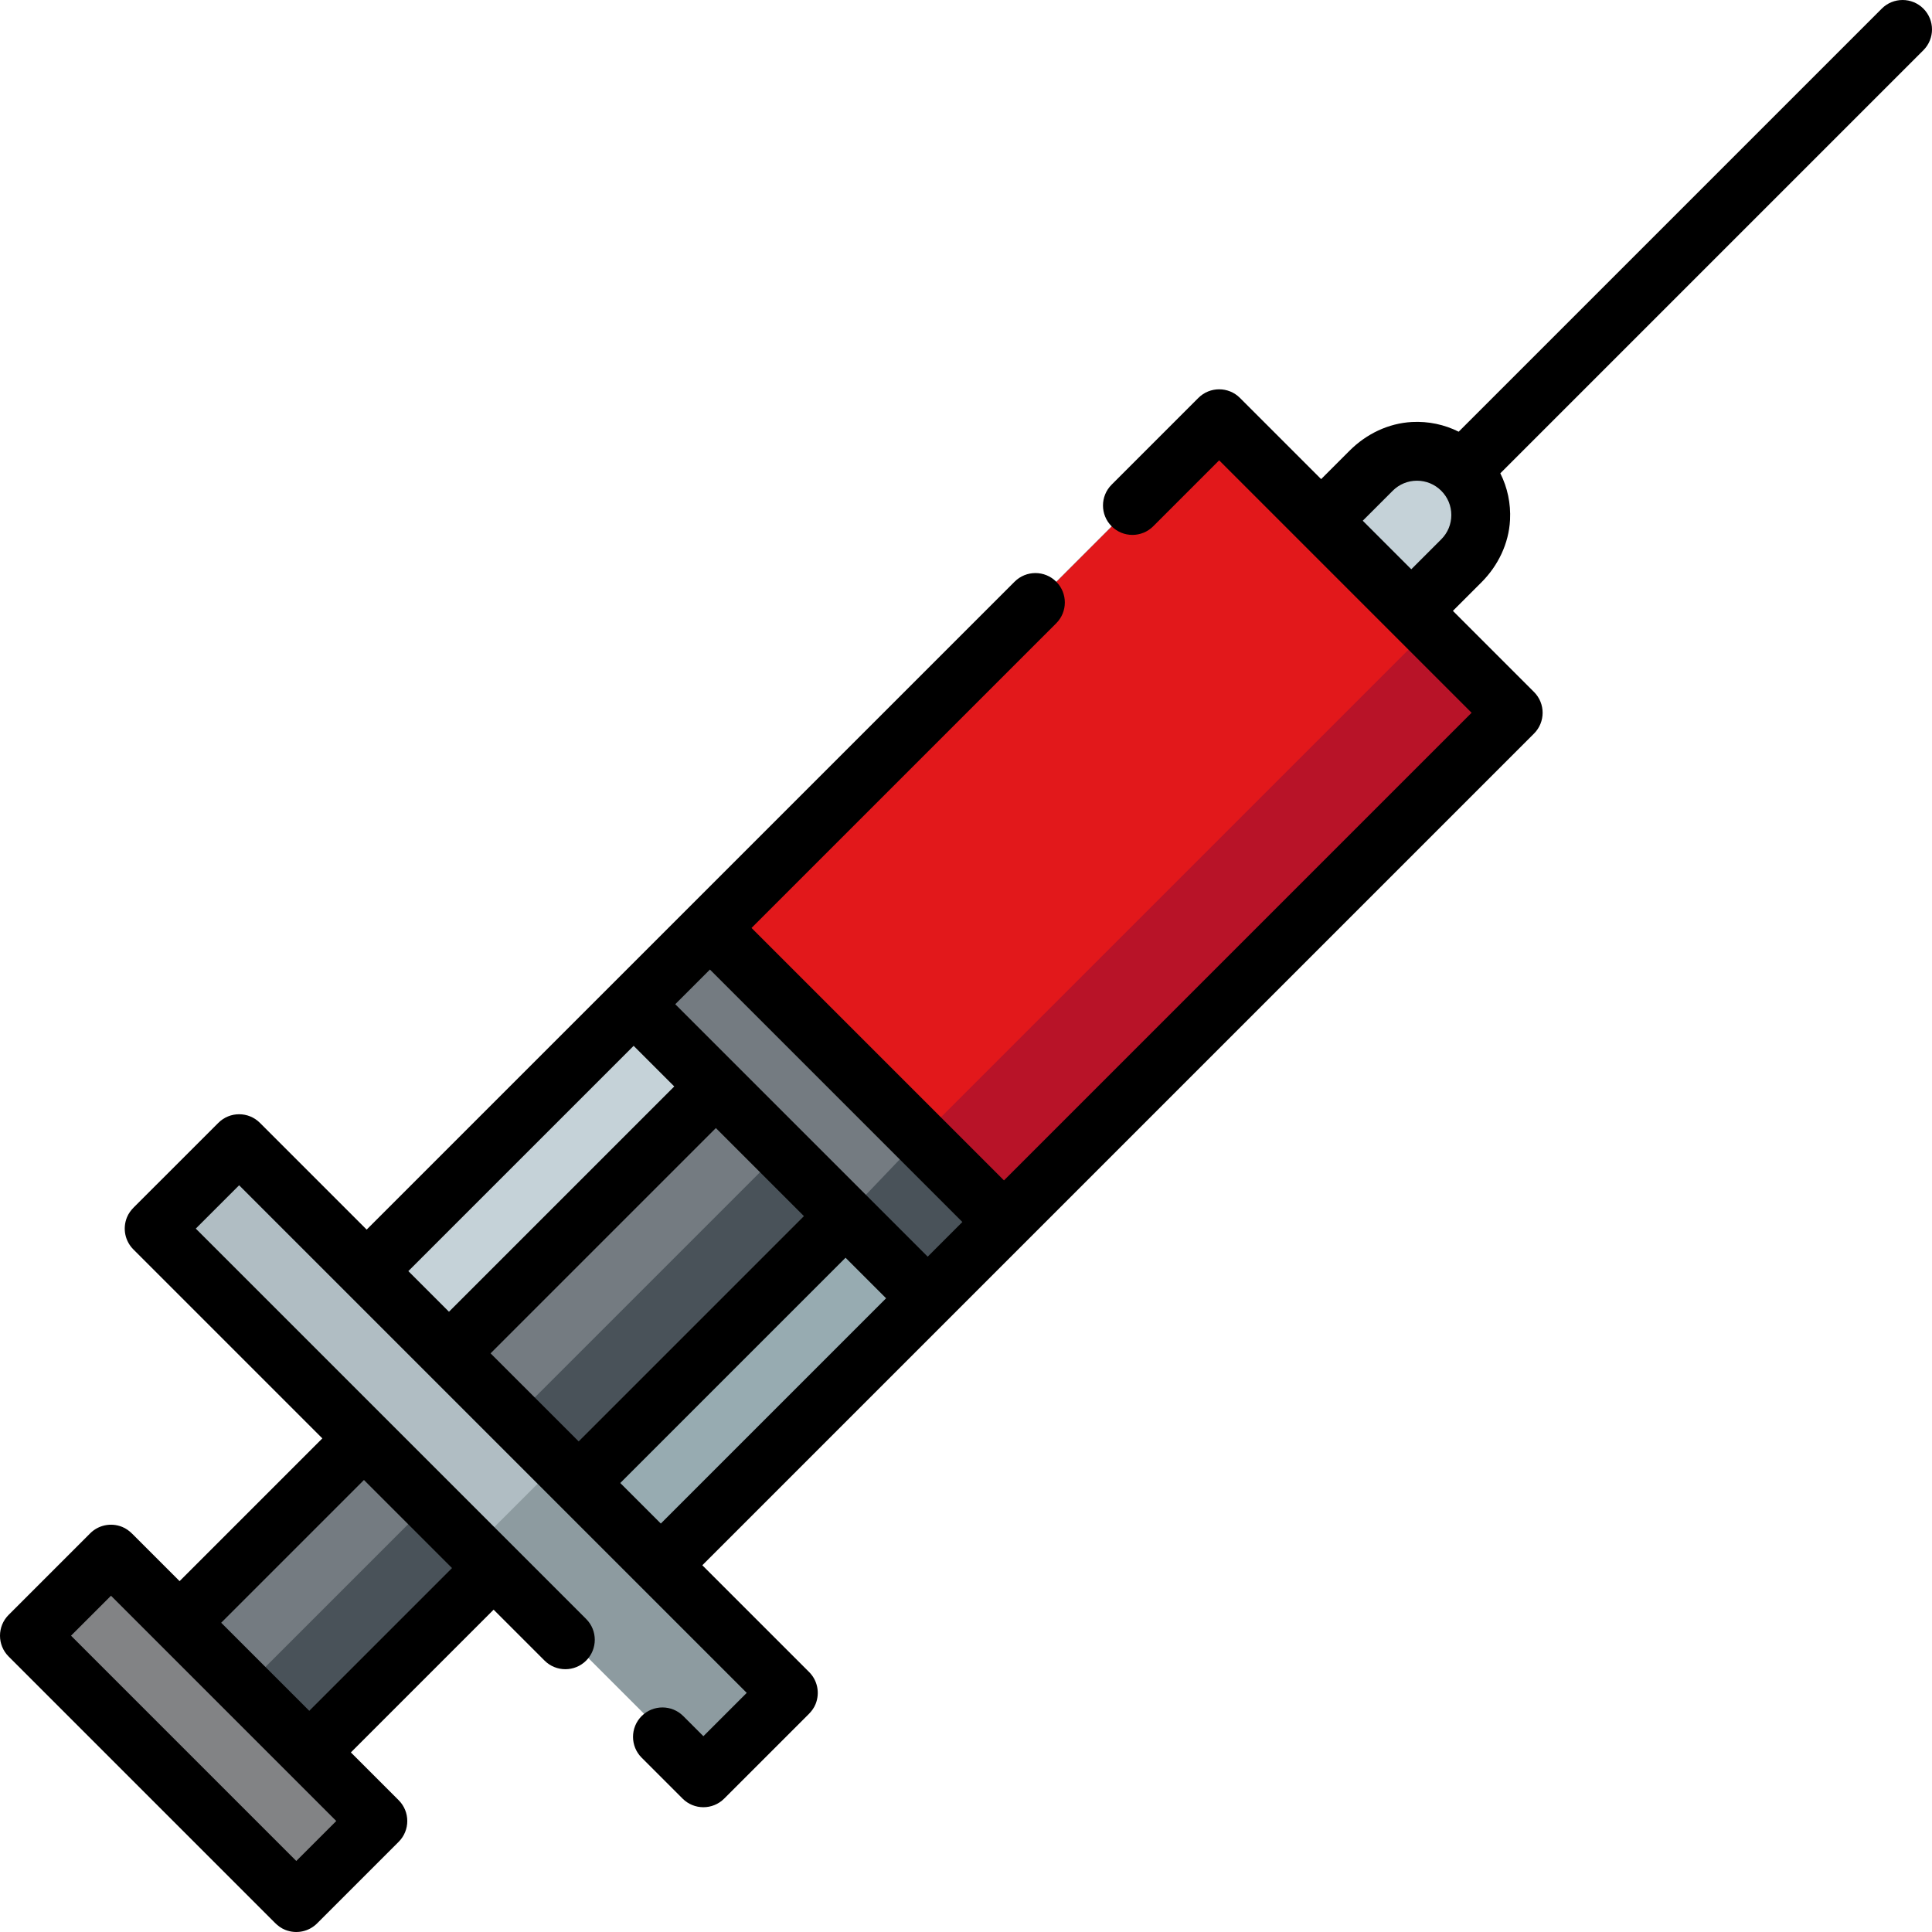 <?xml version="1.0" encoding="iso-8859-1"?>
<!-- Generator: Adobe Illustrator 19.0.0, SVG Export Plug-In . SVG Version: 6.00 Build 0)  -->
<svg version="1.1" id="Capa_1" xmlns="http://www.w3.org/2000/svg" xmlns:xlink="http://www.w3.org/1999/xlink" x="0px" y="0px"
	 viewBox="0 0 512 512" style="enable-background:new 0 0 512 512;" xml:space="preserve">
<path style="fill:#C5D2D8;" d="M361.218,174.671l26.239-26.239c6.597-6.597,6.597-17.293,0-23.89l0,0
	c-6.597-6.597-17.293-6.597-23.89,0l-26.238,26.239"/>
<rect x="39.62" y="398.043" transform="matrix(-0.707 0.707 -0.707 -0.707 451.679 657.594)" style="fill:#747B81;" width="100.054" height="48.599"/>
<rect x="48.21" y="418.792" transform="matrix(-0.707 0.707 -0.707 -0.707 472.422 666.199)" style="fill:#495259;" width="100.054" height="24.299"/>
<polyline style="fill:#97ABB1;" points="401.016,188.89 175.12,414.786 97.193,336.859 323.089,110.963 "/>
<polyline style="fill:#C5D2D8;" points="219.377,277.155 221.996,290.003 136.166,375.833 97.193,336.859 183.022,251.03 
	195.848,253.672 "/>
<rect x="192.968" y="164.898" transform="matrix(-0.707 0.707 -0.707 -0.707 654.079 169.068)" style="fill:#E2181B;" width="198.113" height="110.2"/>
<polygon style="fill:#B81328;" points="401.036,188.909 266.104,323.841 243.849,301.586 378.78,166.654 323.11,110.984 "/>
<rect x="109.785" y="284.038" transform="matrix(-0.707 0.707 -0.707 -0.707 487.087 572.143)" style="fill:#B0BDC3;" width="30.528" height="205.826"/>
<rect x="152.066" y="386.116" transform="matrix(-0.707 0.707 -0.707 -0.707 589.167 614.432)" style="fill:#8D9BA0;" width="30.528" height="86.241"/>
<rect x="121.487" y="316.175" transform="matrix(-0.707 0.707 -0.707 -0.707 533.544 459.947)" style="fill:#495259;" width="100.054" height="48.599"/>
<g>
	
		<rect x="112.9" y="319.739" transform="matrix(-0.707 0.707 -0.707 -0.707 512.815 451.363)" style="fill:#747B81;" width="100.054" height="24.299"/>
	
		<rect x="161.919" y="280.691" transform="matrix(0.707 0.707 -0.707 0.707 272.169 -67.048)" style="fill:#747B81;" width="110.2" height="28.644"/>
</g>
<polygon style="fill:#495259;" points="243.849,301.586 224.079,322.285 245.85,344.056 266.065,323.841 "/>
<rect x="39.141" y="408.183" transform="matrix(-0.707 0.707 -0.707 -0.707 415.842 744.142)" style="fill:#828385;" width="29.325" height="100.023"/>
<path d="M509.716,2.283c-3.045-3.044-7.982-3.044-11.025,0L386.566,114.406c-3.775-1.894-8.011-2.803-12.388-2.572
	c-6.243,0.33-12.093,3.168-16.514,7.59l-7.546,7.546l-21.515-21.515c-3.045-3.044-7.982-3.044-11.025,0l-22.991,22.991
	c-3.045,3.045-3.045,7.981,0,11.025l0,0c3.045,3.045,7.982,3.045,11.026,0l17.478-17.479l66.898,66.898L266.065,312.816l-66.9-66.9
	l80.744-80.739c3.045-3.045,3.045-7.982,0-11.026l0,0c-3.045-3.044-7.981-3.044-11.025,0L97.168,325.855l-28.283-28.283
	c-3.045-3.044-7.981-3.047-11.024-0.001l-22.391,22.38c-0.768,0.767-1.422,1.657-1.829,2.664c-1.22,3.028-0.459,6.327,1.702,8.489
	l50.082,50.082l-37.832,37.832l-12.541-12.541c-0.768-0.768-1.658-1.423-2.666-1.83c-3.029-1.221-6.329-0.461-8.489,1.701
	L2.284,427.963c-3.045,3.046-3.045,7.982,0,11.026l70.597,70.598c0.768,0.768,1.658,1.423,2.666,1.83
	c3.029,1.221,6.329,0.461,8.489-1.701l21.615-21.615c3.045-3.046,3.045-7.982,0-11.026L92.986,464.41l37.832-37.833l13.496,13.496
	c3.045,3.045,7.982,3.045,11.026,0l0,0c3.045-3.045,3.045-7.982,0-11.026L51.884,325.591l11.488-11.482l134.52,134.519
	l-11.488,11.482l-5.337-5.337c-3.045-3.045-7.982-3.045-11.026,0l0,0c-3.045,3.045-3.045,7.982,0,11.026l10.85,10.849
	c1.523,1.522,3.518,2.283,5.513,2.283c1.994,0,3.99-0.76,5.512-2.282l22.391-22.38c0.768-0.767,1.422-1.657,1.829-2.664
	c1.22-3.028,0.459-6.327-1.702-8.489l-28.309-28.308l220.403-220.403c3.045-3.046,3.045-7.982,0-11.026l-21.493-21.493l7.55-7.55
	c4.426-4.426,7.264-10.284,7.589-16.535c0.227-4.374-0.683-8.603-2.575-12.37l112.119-112.12
	C512.761,10.264,512.761,5.329,509.716,2.283z M78.523,493.178l-59.7-59.702l10.59-10.59l59.7,59.702L78.523,493.178z
	 M81.96,453.384l-23.341-23.341l37.832-37.833l23.341,23.341L81.96,453.384z M255.038,323.841l-9.188,9.188l-66.9-66.899
	l9.189-9.189L255.038,323.841z M130.01,358.65l59.704-59.704l23.339,23.339l-59.703,59.702L130.01,358.65z M224.079,333.311
	l10.745,10.745l-59.7,59.7l-10.746-10.744L224.079,333.311z M167.922,277.156l10.765,10.764l-59.705,59.705l-10.768-10.766
	L167.922,277.156z M361.145,137.996l7.938-7.938c1.718-1.719,4.003-2.665,6.432-2.665c2.428,0,4.712,0.947,6.436,2.67
	c1.717,1.714,2.663,3.996,2.663,6.423c0,2.429-0.947,4.714-2.666,6.434l-7.939,7.939L361.145,137.996z"/>
<g>
</g>
<g>
</g>
<g>
</g>
<g>
</g>
<g>
</g>
<g>
</g>
<g>
</g>
<g>
</g>
<g>
</g>
<g>
</g>
<g>
</g>
<g>
</g>
<g>
</g>
<g>
</g>
<g>
</g>
</svg>
